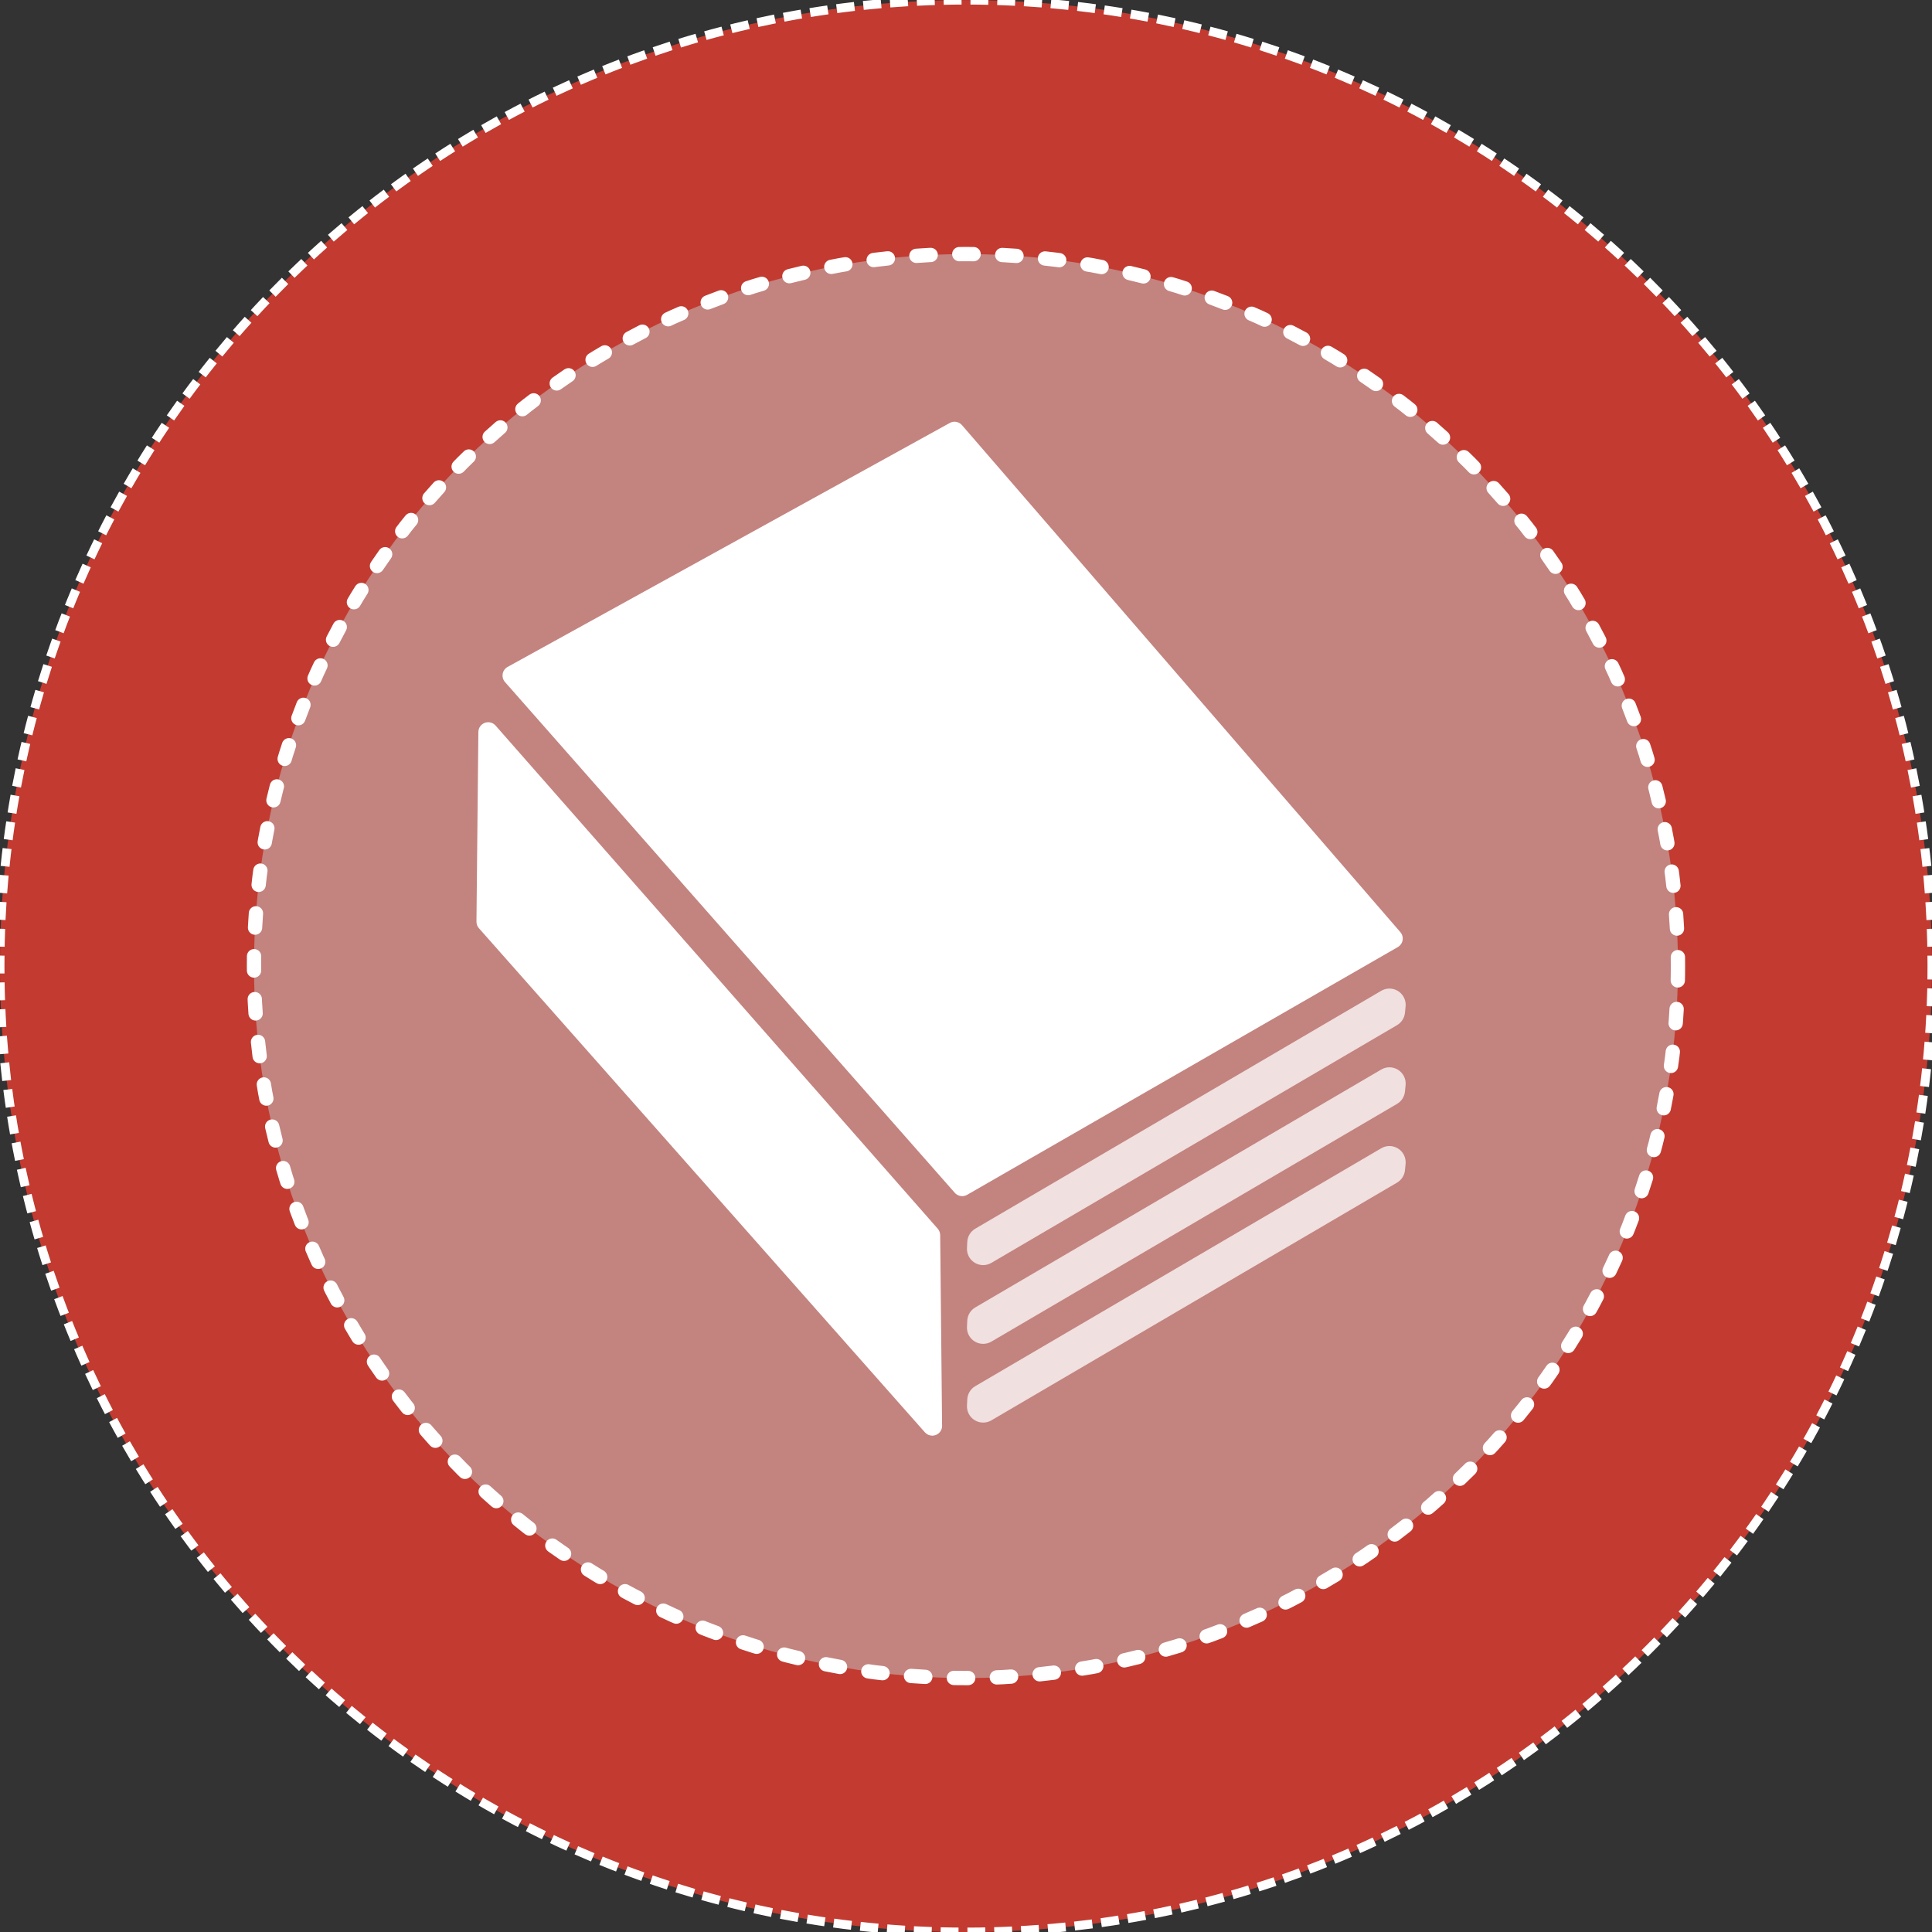 <?xml version="1.0" encoding="utf-8"?>
<!-- Generator: Adobe Illustrator 26.5.1, SVG Export Plug-In . SVG Version: 6.00 Build 0)  -->
<svg version="1.1" id="Layer_1" xmlns="http://www.w3.org/2000/svg" xmlns:xlink="http://www.w3.org/1999/xlink" x="0px" y="0px"
	 viewBox="0 0 108 108" style="enable-background:new 0 0 108 108;" xml:space="preserve">
<rect x="0" y="0" width="108" height="108" fill="#333333" stroke="none"/>
<style type="text/css">
	
		.st0{fill-rule:evenodd;clip-rule:evenodd;fill:#C33A30;stroke:#FFFFFF;stroke-width:0.5;stroke-linecap:square;stroke-linejoin:bevel;stroke-miterlimit:10;stroke-dasharray:0.5,1;}
	
		.st1{fill-rule:evenodd;clip-rule:evenodd;fill:#C3837F;stroke:#FFFFFF;stroke-width:0.8;stroke-linecap:round;stroke-linejoin:round;stroke-miterlimit:10;stroke-dasharray:0.8,1.6;}
	.st2{fill:#FFFFFF;}
	.st3{opacity:0.75;}
</style>
<g transform="matrix(1,0,0,1,170.079,319.724)">
	<path vector-effect="none" class="st0" d="M-62.08-265.72c0,29.82-24.18,54-54,54c-29.82,0-54-24.18-54-54c0-29.82,24.18-54,54-54
		C-86.26-319.72-62.08-295.55-62.08-265.72"/>
</g>
<g transform="matrix(1,0,0,1,170.079,319.724)">
	<path vector-effect="none" class="st1" d="M-76.28-265.72c0,21.98-17.82,39.8-39.8,39.8c-21.98,0-39.8-17.82-39.8-39.8
		c0-21.98,17.82-39.8,39.8-39.8C-94.1-305.52-76.28-287.7-76.28-265.72"/>
</g>
<g transform="matrix(0.162,0,0,0.162,200.358,350.004)">
	<path vector-effect="none" class="st2" d="M-754.45-1833.71c0.88-0.51,1.49-1.38,1.66-2.38c0.17-1-0.12-2.02-0.78-2.79
		l-151.26-174.94c-1.05-1.21-2.81-1.53-4.21-0.75l-152.58,84.18c-0.9,0.5-1.53,1.38-1.7,2.39c-0.18,1.01,0.12,2.05,0.8,2.83
		l155.21,176.25c0.66,0.75,1.6,1.15,2.55,1.15c0.58,0,1.16-0.15,1.69-0.45L-754.45-1833.71"/>
</g>
<g transform="matrix(0.162,0,0,0.162,200.358,350.004)">
	<path vector-effect="none" class="st2" d="M-912.35-1734.32c-0.01-0.81-0.31-1.6-0.84-2.21l-152.58-173.62
		c-0.93-1.06-2.41-1.43-3.73-0.94c-1.32,0.49-2.2,1.74-2.21,3.15l-0.66,65.44c-0.01,0.84,0.3,1.65,0.85,2.28l153.89,173.95
		c0.66,0.74,1.59,1.15,2.54,1.15c0.02,0,0.03,0,0.05,0c1.86-0.02,3.36-1.53,3.36-3.4c0-0.11-0.01-0.23-0.02-0.34L-912.35-1734.32"/>
</g>
<g transform="matrix(0.162,0,0,0.162,200.358,350.004)" class="st3">
	<path vector-effect="none" class="st2" d="M-754.32-1818.52c-1.77-1.13-4.03-1.18-5.84-0.11l-140.09,82.09
		c-1.64,0.96-2.67,2.68-2.76,4.57l-0.1,2.16c-0.09,2.05,0.94,3.98,2.7,5.04c0.89,0.54,1.89,0.8,2.89,0.8c0.98,0,1.96-0.26,2.83-0.77
		l139.98-82.03c1.55-0.91,2.57-2.5,2.74-4.29l0.22-2.22C-751.56-1815.36-752.55-1817.39-754.32-1818.52"/>
</g>
<g transform="matrix(0.162,0,0,0.162,200.358,350.004)" class="st3">
	<path vector-effect="none" class="st2" d="M-754.32-1791.35c-1.77-1.13-4.03-1.18-5.84-0.11l-140.09,82.09
		c-1.64,0.96-2.67,2.68-2.76,4.57l-0.1,2.16c-0.09,2.05,0.94,3.98,2.7,5.04c0.89,0.54,1.89,0.8,2.89,0.8c0.98,0,1.96-0.26,2.83-0.77
		l139.98-82.03c1.55-0.91,2.57-2.5,2.74-4.29l0.22-2.22C-751.56-1788.19-752.55-1790.22-754.32-1791.35"/>
</g>
<g transform="matrix(0.162,0,0,0.162,200.358,350.004)" class="st3">
	<path vector-effect="none" class="st2" d="M-754.32-1764.18c-1.77-1.13-4.03-1.18-5.84-0.11l-140.09,82.09
		c-1.64,0.96-2.67,2.68-2.76,4.57l-0.1,2.16c-0.09,2.05,0.94,3.98,2.7,5.04c0.89,0.54,1.89,0.8,2.89,0.8c0.98,0,1.96-0.26,2.83-0.77
		l139.98-82.03c1.55-0.91,2.57-2.5,2.74-4.29l0.22-2.22C-751.56-1761.02-752.55-1763.05-754.32-1764.18"/>
</g>
</svg>
